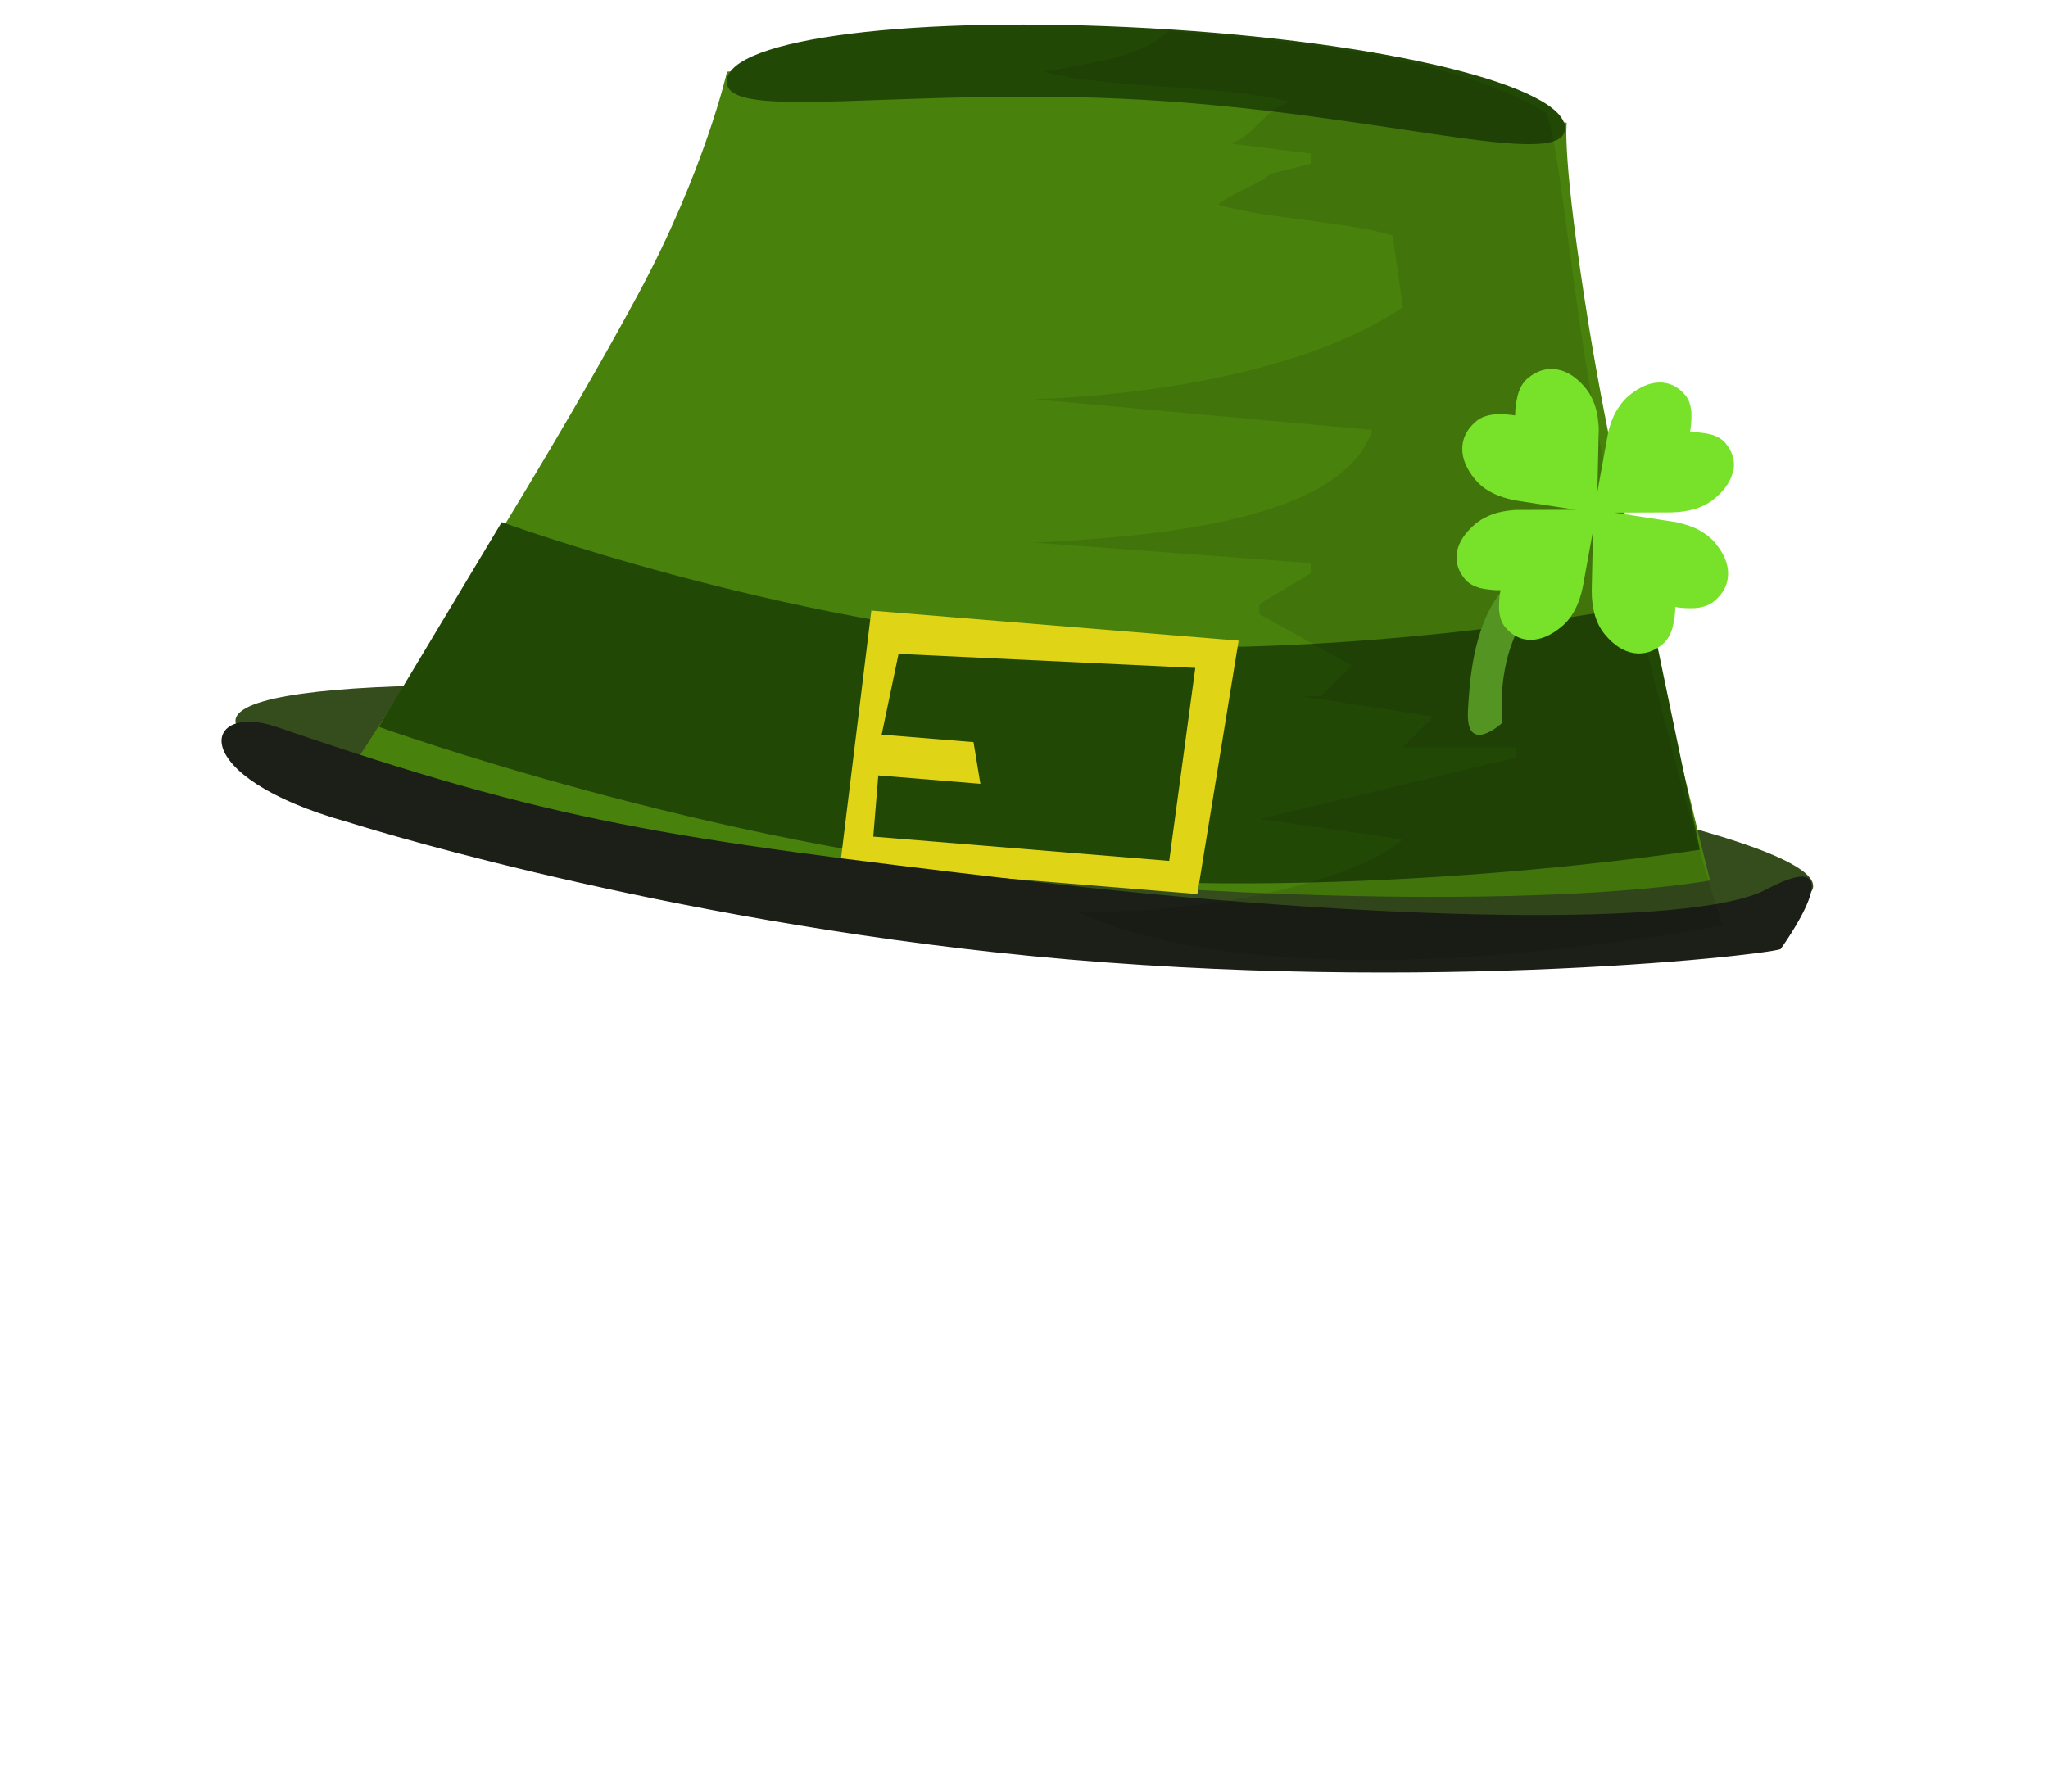 <svg version="1.2" baseProfile="tiny-ps" xmlns="http://www.w3.org/2000/svg" viewBox="0 0 200 175" width="200" height="175">
	<title>luckyhat</title>
	<style>
		tspan { white-space:pre }
		.s0 { fill: #354d1c } 
		.s1 { fill: #48810c } 
		.s2 { fill: #224806 } 
		.s3 { fill: #e0d417 } 
		.s4 { fill: #1b1f17 } 
		.s5 { opacity: .1;fill: #000000 } 
		.s6 { fill: #539422 } 
		.s7 { fill: #78e12a } 
	</style>
	<path id="cozorok" class="s0" d="m100.9 70.28c42.54 4.5 76.64 11.83 76.16 16.35c-0.48 4.53-35.79 7.91-78.34 3.44c-42.55-4.47-76.2-15.22-75.72-19.75c0.48-4.53 35.36-4.54 77.9-0.04z" />
	<path id="hatg" class="s1" d="m35 74c0 0 16.89-25.85 27.41-45.43c6.42-11.95 8.59-21.57 8.59-21.57c0 0 21.39-1.7 42.32-0.42c20.05 1.22 39.68 5.42 39.68 5.42c0 0-0.51 3.36 2.2 20.08c3.24 19.99 11.8 53.92 11.8 53.92c0 0-23.77 4.71-85-2c-39.81-4.36-47-10-47-10z" />
	<path id="tg" class="s2" d="m112.32 2.76c23.16 1.3 40.75 5.7 40.51 9.84c-0.23 4.14-18.19-1.56-41.35-2.86c-23.16-1.3-40.75 2.3-40.51-1.84c0.23-4.14 18.19-6.44 41.35-5.14z" />
	<path id="sg" class="s2" d="m102.93 62.81c28.58 2.06 58.07-3.81 58.07-3.81l5 24c0 0-32.86 5.24-64.66 2.49c-31.7-2.75-64.34-14.49-64.34-14.49l12-20c0 0 27.06 9.88 53.93 11.81z" />
	<path id="bg" fill-rule="evenodd" class="s3" d="m120.96 62.58c-1.34 8.25-2.69 16.5-4.03 24.75c-11.63-0.95-23.26-1.9-34.88-2.85c1.01-8.28 2.02-16.56 3.04-24.84c11.96 0.98 23.92 1.96 35.88 2.94zm-4.23 2.66c-9.66-0.46-19.32-0.91-28.98-1.37c-0.55 2.63-1.1 5.26-1.65 7.89c2.99 0.24 5.98 0.49 8.97 0.73c0.22 1.36 0.45 2.71 0.67 4.07c-3.32-0.27-6.64-0.54-9.97-0.82c-0.16 1.99-0.33 3.99-0.49 5.98c9.63 0.79 19.27 1.58 28.9 2.37c0.85-6.28 1.7-12.57 2.55-18.86z" />
	<path id="cn" class="s4" d="m27 71c27.26 9.36 37.9 10.88 73 15c34.07 4 65.38 4.64 72.46 0.89c9.14-4.84 1.42 5.82 1.42 5.82c-1.95 0.65-37.35 4.62-76.88 0.29c-35.54-3.89-63.03-12.7-63.03-12.7c-16.05-4.48-14.23-11.79-6.97-9.3z" />
	<path id="hatshadow" fill-rule="evenodd" class="s5" d="m114 3c10.83 0.9 27.33 2.17 37 8c1.61 4.38 2.49 19.62 6 36c4.43 20.66 10.78 42.98 11.29 43.39c-24.88 4.43-49.31 5.02-63.29-1.39c10.53 0.41 26.14-2.21 32-7c-4.67-0.67-9.33-1.33-14-2c8.33-2 16.67-4 25-6c0-0.33 0-0.67 0-1c-3.67 0-7.33 0-11 0c1-1 2-2 3-3c-4.33-0.67-8.67-1.33-13-2c0.67 0 1.33 0 2 0c1-1 2-2 3-3c-3-1.67-6-3.33-9-5c0-0.33 0-0.67 0-1c1.67-1 3.33-2 5-3c0-0.33 0-0.67 0-1c-9-0.67-18-1.33-27-2c10.8-0.55 30.06-1.9 33-11c-11-1-22-2-33-3c13.37-0.49 27.7-3.31 36-9c-0.33-2.33-0.67-4.67-1-7c-4.33-1.33-12.67-1.67-17-3c0.33-0.67 4.67-2.33 5-3c1.33-0.33 2.67-0.67 4-1c0-0.33 0-0.67 0-1c-2.67-0.33-5.33-0.67-8-1c2.33-0.33 3.67-3.67 6-4c-5.33-1.67-18.67-1.33-24-3c3.98-0.79 9.83-1.39 12-4z" />
	<path id="tul" class="s6" d="m155.56 50.75c0 0-3.16 4.53-6.37 9.11c-3.29 4.71-2.45 10.72-2.45 10.72c0 0-3.68 3.41-3.38-1.27c0.13-2.07 0.35-8 3.28-11.56c3.7-4.48 7.47-8.72 7.47-8.72l1.44 1.71z" />
	<path id="4foi" class="s7" d="m169.25 45.97c-0.18 0.96-0.78 1.87-1.81 2.73c-1.03 0.86-2.44 1.31-4.22 1.35l-5.55 0.02l5.78 0.9c0.07 0 0.18 0.02 0.32 0.05c0.14 0.03 0.38 0.09 0.72 0.19c0.34 0.1 0.67 0.21 0.99 0.35c0.32 0.14 0.66 0.33 1.04 0.59c0.37 0.26 0.69 0.54 0.96 0.86c0.87 1.04 1.3 2.06 1.28 3.08c-0.02 1.01-0.47 1.89-1.37 2.64c-0.25 0.21-0.54 0.37-0.89 0.48c-0.34 0.11-0.7 0.18-1.06 0.19c-0.37 0.01-0.69 0.01-0.98-0.01c-0.29-0.02-0.57-0.05-0.86-0.1c0 0.29-0.02 0.58-0.05 0.86c-0.03 0.28-0.09 0.61-0.17 0.96c-0.08 0.36-0.2 0.7-0.37 1.01c-0.17 0.32-0.38 0.58-0.63 0.79c-0.89 0.75-1.84 1.04-2.84 0.88c-1-0.16-1.93-0.76-2.8-1.8c-0.87-1.04-1.31-2.49-1.3-4.34l0.13-5.82l-0.99 5.45c-0.35 1.75-1.04 3.06-2.07 3.92c-1.03 0.86-2.03 1.29-3 1.3c-0.98 0.01-1.81-0.4-2.52-1.24c-0.19-0.23-0.34-0.51-0.44-0.84c-0.1-0.33-0.15-0.66-0.16-1.01c0-0.35 0.01-0.66 0.03-0.94c0.02-0.27 0.06-0.55 0.12-0.82c-0.28 0.01-0.56 0-0.83-0.03c-0.27-0.02-0.58-0.07-0.93-0.13c-0.34-0.06-0.67-0.18-0.97-0.33c-0.3-0.16-0.55-0.35-0.74-0.58c-0.7-0.84-0.96-1.74-0.78-2.69c0.18-0.96 0.78-1.87 1.81-2.73c0.31-0.26 0.67-0.49 1.08-0.68c0.4-0.19 0.77-0.33 1.1-0.41c0.33-0.08 0.66-0.15 1-0.19c0.34-0.04 0.58-0.07 0.72-0.07c0.14 0 0.24 0 0.31 0l5.57-0.02l-5.76-0.89c-1.82-0.32-3.17-1-4.04-2.04c-0.87-1.04-1.3-2.06-1.28-3.08c0.02-1.01 0.47-1.89 1.37-2.64c0.25-0.21 0.54-0.37 0.89-0.48c0.34-0.11 0.7-0.18 1.06-0.19c0.37-0.01 0.69-0.01 0.98 0.01c0.29 0.02 0.57 0.05 0.86 0.1c0-0.29 0.02-0.58 0.05-0.86c0.03-0.28 0.09-0.61 0.17-0.96c0.08-0.36 0.2-0.7 0.37-1.01c0.17-0.32 0.38-0.58 0.63-0.79c0.89-0.75 1.84-1.04 2.84-0.88c1 0.16 1.93 0.76 2.8 1.8c0.27 0.32 0.49 0.68 0.68 1.1c0.19 0.41 0.32 0.79 0.4 1.13c0.08 0.34 0.14 0.68 0.17 1.03c0.04 0.35 0.06 0.6 0.06 0.74c0 0.14 0 0.25-0.01 0.32l-0.13 5.85l1-5.49c0.01-0.07 0.02-0.17 0.05-0.31c0.03-0.14 0.09-0.37 0.2-0.69c0.1-0.33 0.22-0.64 0.36-0.95c0.14-0.31 0.34-0.64 0.6-1.01c0.26-0.37 0.54-0.68 0.86-0.94c1.03-0.86 2.03-1.29 3-1.3c0.98-0.01 1.81 0.4 2.52 1.24c0.19 0.23 0.34 0.51 0.44 0.84c0.1 0.33 0.15 0.66 0.16 1.01c0 0.35-0.01 0.66-0.03 0.94c-0.02 0.27-0.06 0.55-0.12 0.82c0.28-0.01 0.56 0 0.83 0.03c0.27 0.02 0.58 0.07 0.93 0.13c0.34 0.06 0.67 0.18 0.97 0.33c0.3 0.16 0.55 0.35 0.74 0.58c0.7 0.84 0.96 1.74 0.78 2.69z" />
</svg>